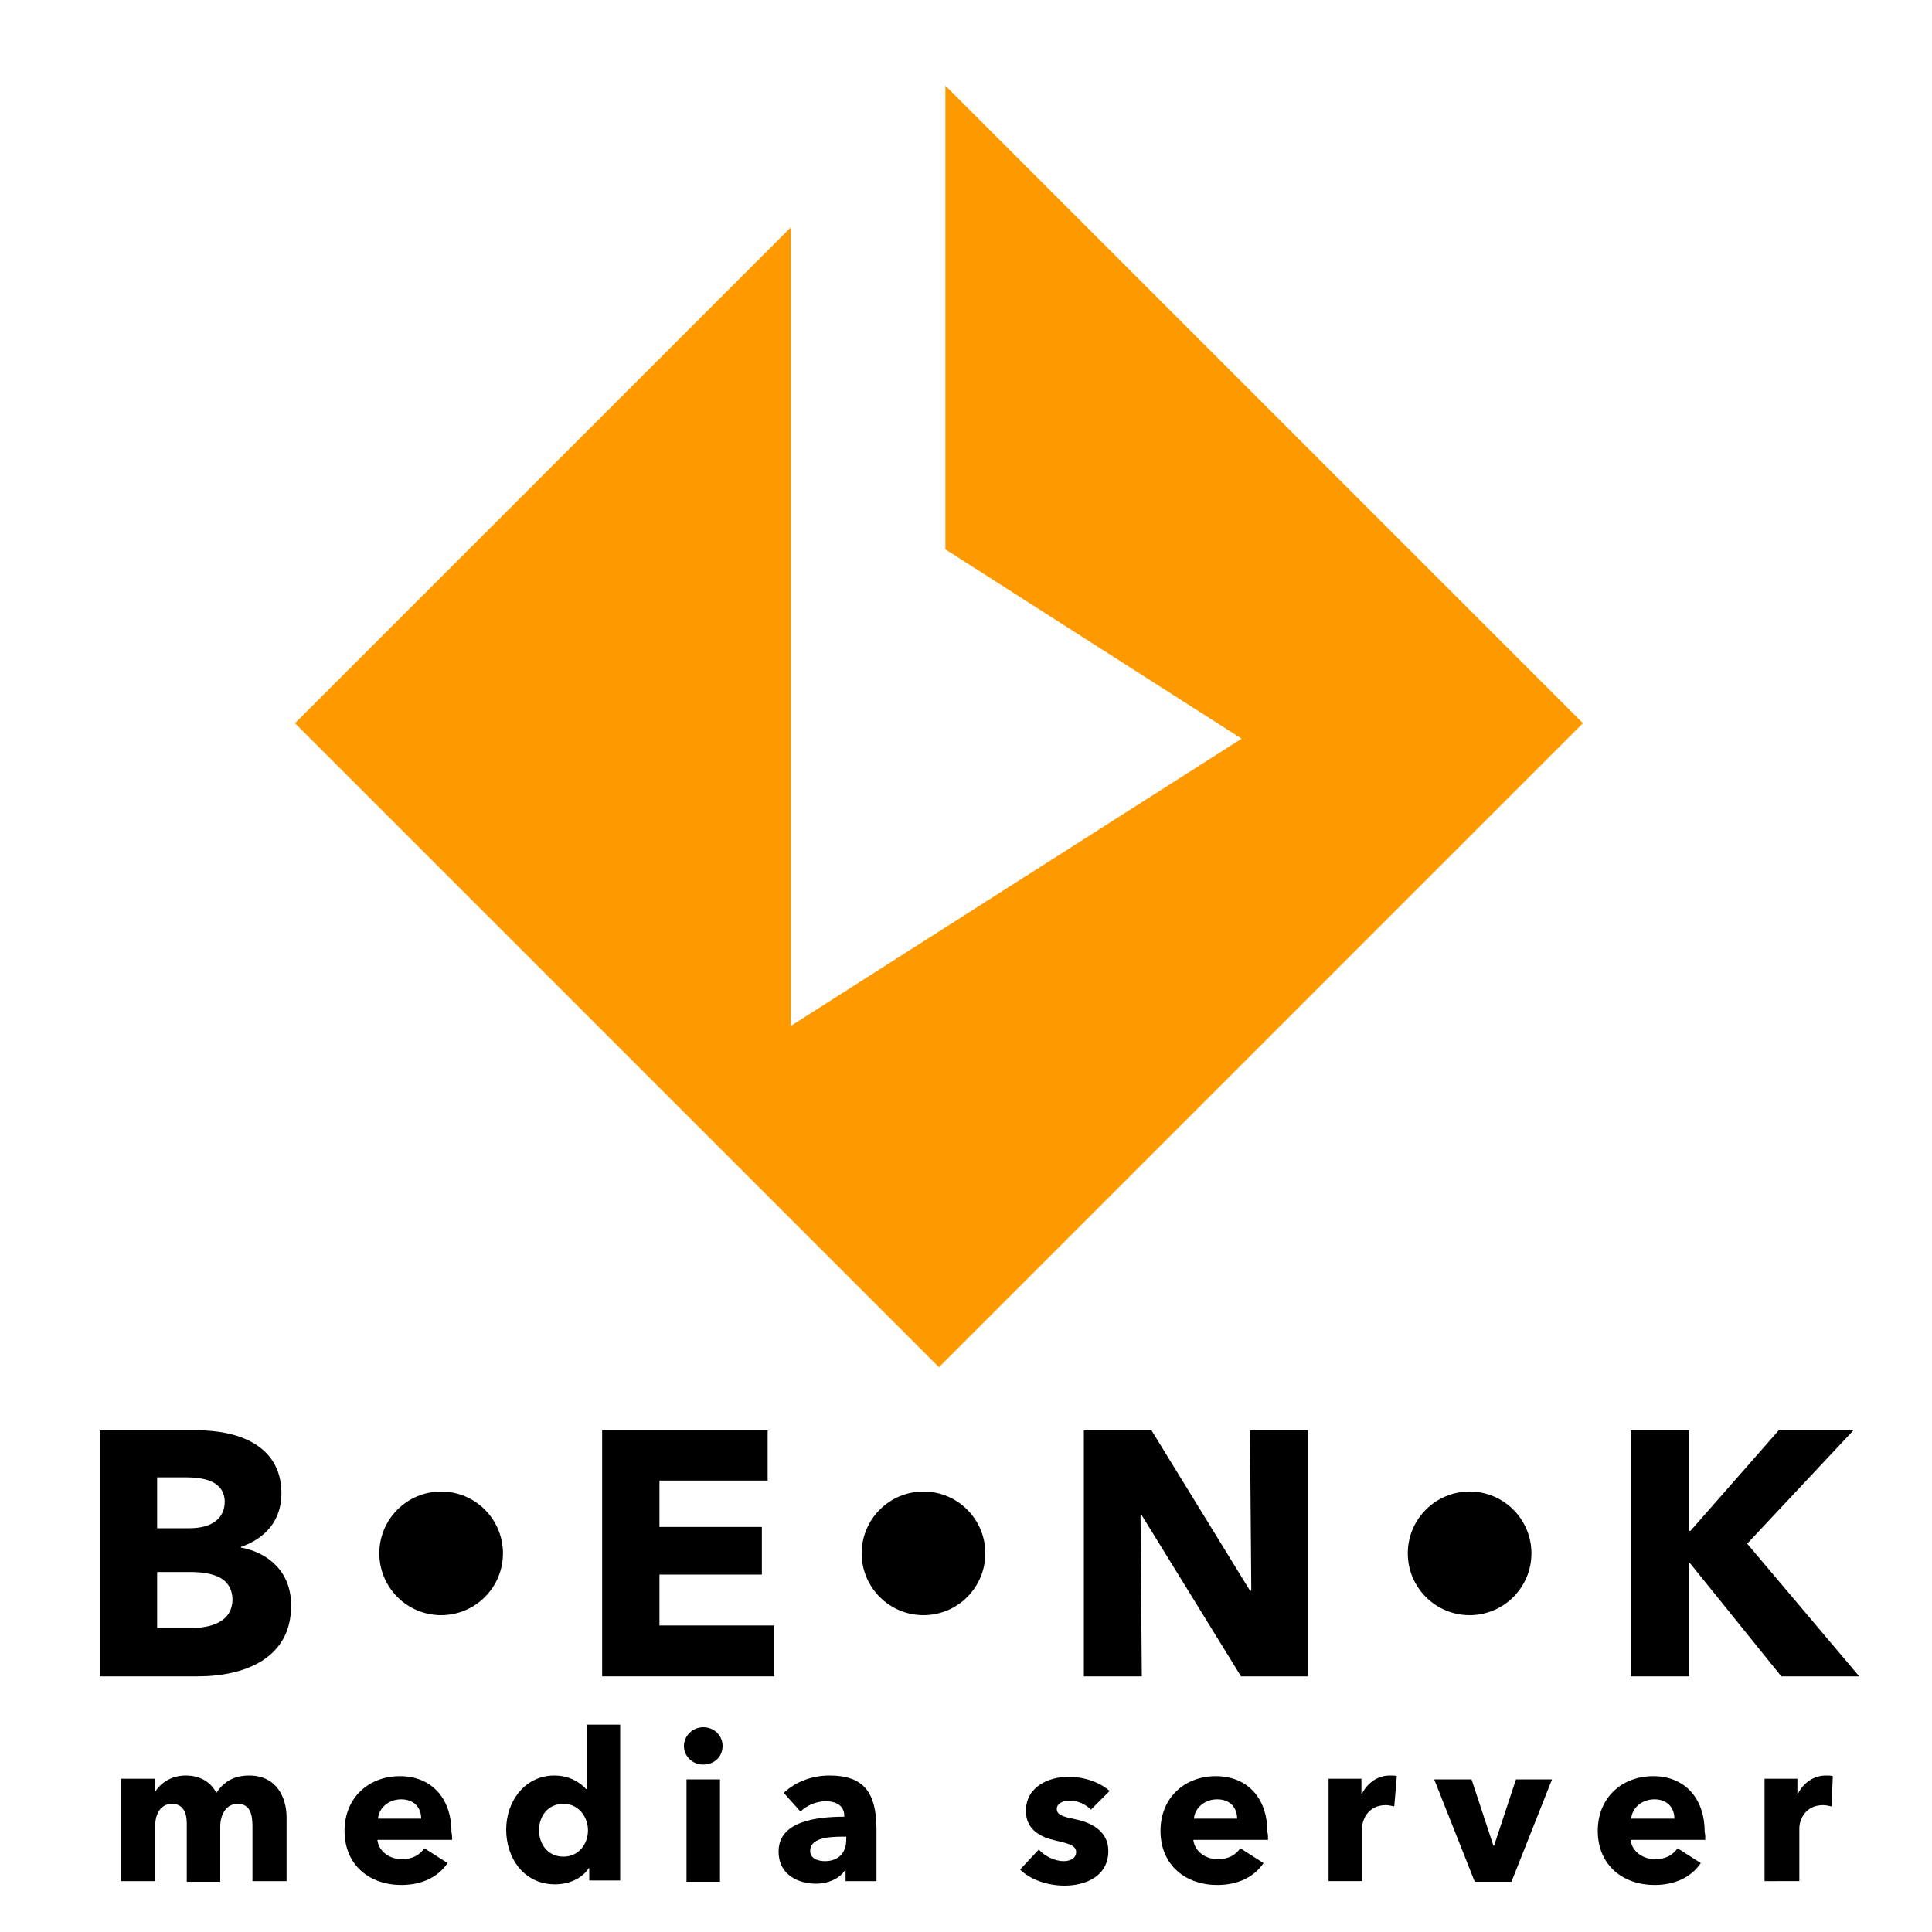 <?xml version="1.0" encoding="utf-8"?>
<!-- Generator: Adobe Illustrator 21.1.0, SVG Export Plug-In . SVG Version: 6.00 Build 0)  -->
<svg version="1.1" id="Layer_1" xmlns="http://www.w3.org/2000/svg" xmlns:xlink="http://www.w3.org/1999/xlink" x="0px" y="0px"
	 viewBox="0 0 300 300" style="enable-background:new 0 0 300 300;" xml:space="preserve">
<style type="text/css">
	.st0{enable-background:new    ;}
	.st1{fill:#FF9900;}
	.st2{fill:none;}
</style>
<g id="Layer_1_1_">
	<g class="st0">
		<path d="M30.7,260.3H15.5v-38.2h15.2c5.9,0,13,2.1,13,9.8c0,4.2-2.5,7-6.3,8.3v0.1c4.4,0.8,7.8,3.9,7.8,8.9
			C45.3,257.5,38,260.3,30.7,260.3z M28.9,229.4h-4.5v7.9h5c3.5,0,5.5-1.5,5.5-4.2C34.8,230.6,32.8,229.4,28.9,229.4z M29.5,244.1
			h-5.1v8.7h5.2c2.9,0,6.5-0.8,6.5-4.5C36,245.2,33.5,244.1,29.5,244.1z"/>
		<path d="M68.5,250.8c-5.3,0-9.6-4.3-9.6-9.6s4.3-9.6,9.6-9.6s9.6,4.3,9.6,9.6S73.8,250.8,68.5,250.8z"/>
		<path d="M93.5,260.3v-38.2h25.7v7.8h-16.8v7.2h15.9v7.4h-15.9v7.9h17.8v7.9H93.5z"/>
		<path d="M143.4,250.8c-5.3,0-9.6-4.3-9.6-9.6s4.3-9.6,9.6-9.6s9.6,4.3,9.6,9.6S148.7,250.8,143.4,250.8z"/>
		<path d="M192.7,260.3l-15.4-25h-0.2l0.2,25h-9v-38.2h10.5l15.3,24.9h0.2l-0.2-24.9h9v38.2H192.7z"/>
		<path d="M228.2,250.8c-5.3,0-9.6-4.3-9.6-9.6s4.3-9.6,9.6-9.6s9.6,4.3,9.6,9.6S233.5,250.8,228.2,250.8z"/>
		<path d="M276.6,260.3l-14.2-17.6h-0.1v17.6h-9.1v-38.2h9.1v15.6h0.2l13.7-15.6h11.6l-16.5,17.6l17.4,20.6H276.6z"/>
	</g>
	<polygon class="st1" points="146.8,13.3 146.8,85.3 192.8,114.7 122.8,159.3 122.8,135.3 122.8,70 122.8,35.3 45.8,112.3 
		145.8,212.3 245.8,112.3 	"/>
	<rect x="16.8" y="268" class="st2" width="274" height="54"/>
	<g class="st0">
		<path d="M39.2,292.2v-8.7c0-1.8-0.4-3.4-2.3-3.4c-1.8,0-2.7,1.7-2.7,3.5v8.6H29v-9.1c0-1.8-0.7-3-2.3-3c-1.7,0-2.6,1.5-2.6,3.4
			v8.6h-5.3v-15.9H24v2.2l0,0c0.7-1.3,2.4-2.7,4.8-2.7c2.3,0,3.9,1,4.8,2.7c1.1-1.7,2.7-2.7,5.1-2.7c4.3,0,5.8,3.5,5.8,6.5v9.9h-5.3
			V292.2z"/>
		<path d="M70.2,285.7H58.6c0.2,1.8,1.9,3,3.8,3c1.7,0,2.8-0.7,3.5-1.7l3.6,2.3c-1.5,2.2-4,3.4-7.2,3.4c-4.8,0-8.8-3-8.8-8.4
			c0-5.2,3.8-8.5,8.6-8.5c4.7,0,8,3.2,8,8.7C70.2,284.8,70.2,285.3,70.2,285.7z M65.4,282.4c0-1.7-1.1-3-3.1-3s-3.5,1.4-3.6,3H65.4z
			"/>
		<path d="M91.5,292.2v-2.1h-0.1c-1,1.6-3.1,2.5-5.2,2.5c-4.8,0-7.6-4-7.6-8.5c0-4.4,2.9-8.4,7.5-8.4c2.3,0,4,1.1,4.9,2.1h0.1v-10
			h5.2V292h-4.8V292.2z M87.5,280.1c-2.5,0-3.8,2-3.8,4.1s1.3,4.1,3.8,4.1c2.4,0,3.8-2,3.8-4.1C91.3,282.2,89.9,280.1,87.5,280.1z"
			/>
		<path d="M109.2,274c-1.7,0-3-1.3-3-2.9c0-1.5,1.3-2.9,3-2.9s3,1.3,3,2.9C112.2,272.8,110.9,274,109.2,274z M106.6,292.2v-15.9h5.2
			v15.9H106.6z"/>
		<path d="M121.7,278.4c1.9-1.8,4.5-2.7,7.1-2.7c5.3,0,7.3,2.6,7.3,8.4v8h-4.8v-1.7h-0.1c-0.8,1.3-2.6,2.1-4.5,2.1
			c-2.5,0-5.8-1.2-5.8-5c0-4.6,5.6-5.4,10.2-5.4V282c0-1.6-1.2-2.3-2.9-2.3c-1.5,0-3,0.7-3.9,1.6L121.7,278.4z M131.4,285.2h-0.7
			c-2.3,0-4.9,0.3-4.9,2.2c0,1.2,1.2,1.6,2.3,1.6c2.1,0,3.3-1.3,3.3-3.3V285.2z"/>
		<path d="M169.4,281c-0.8-0.8-2-1.4-3.3-1.4c-1,0-2,0.4-2,1.3s0.9,1.2,2.9,1.6c2.4,0.5,5.1,1.8,5.1,4.9c0,4-3.6,5.4-6.8,5.4
			c-2.6,0-5.3-0.9-6.9-2.5l2.9-3.1c0.9,1,2.4,1.8,3.9,1.8c0.9,0,1.9-0.4,1.9-1.4s-1-1.3-3.2-1.8s-4.6-1.6-4.6-4.6
			c0-3.8,3.6-5.3,6.6-5.3c2.4,0,4.8,0.8,6.4,2.2L169.4,281z"/>
		<path d="M196.9,285.7h-11.6c0.2,1.8,1.9,3,3.8,3c1.7,0,2.8-0.7,3.5-1.7l3.6,2.3c-1.5,2.2-4,3.4-7.2,3.4c-4.8,0-8.8-3-8.8-8.4
			c0-5.2,3.8-8.5,8.6-8.5c4.7,0,8,3.2,8,8.7C196.9,284.8,196.9,285.3,196.9,285.7z M192.1,282.4c0-1.7-1.1-3-3.1-3s-3.5,1.4-3.6,3
			H192.1z"/>
		<path d="M216.5,280.5c-0.5-0.1-0.9-0.2-1.3-0.2c-2.8,0-3.7,2.3-3.7,3.6v8.2h-5.2v-15.9h5.1v2.3h0.1c0.8-1.6,2.4-2.8,4.3-2.8
			c0.4,0,0.9,0,1.1,0.1L216.5,280.5z"/>
		<path d="M234.7,292.2H229l-6.3-15.9h5.8l3.4,10.3h0.1l3.4-10.3h5.6L234.7,292.2z"/>
		<path d="M264.8,285.7h-11.6c0.2,1.8,1.9,3,3.8,3c1.7,0,2.8-0.7,3.5-1.7l3.6,2.3c-1.5,2.2-4,3.4-7.2,3.4c-4.8,0-8.8-3-8.8-8.4
			c0-5.2,3.8-8.5,8.6-8.5c4.7,0,8,3.2,8,8.7C264.8,284.8,264.8,285.3,264.8,285.7z M260,282.4c0-1.7-1.1-3-3.1-3s-3.5,1.4-3.6,3H260
			z"/>
		<path d="M284.4,280.5c-0.5-0.1-0.9-0.2-1.3-0.2c-2.8,0-3.7,2.3-3.7,3.6v8.2H274v-15.9h5.1v2.3h0.1c0.8-1.6,2.4-2.8,4.3-2.8
			c0.4,0,0.9,0,1.1,0.1L284.4,280.5z"/>
	</g>
</g>
</svg>
